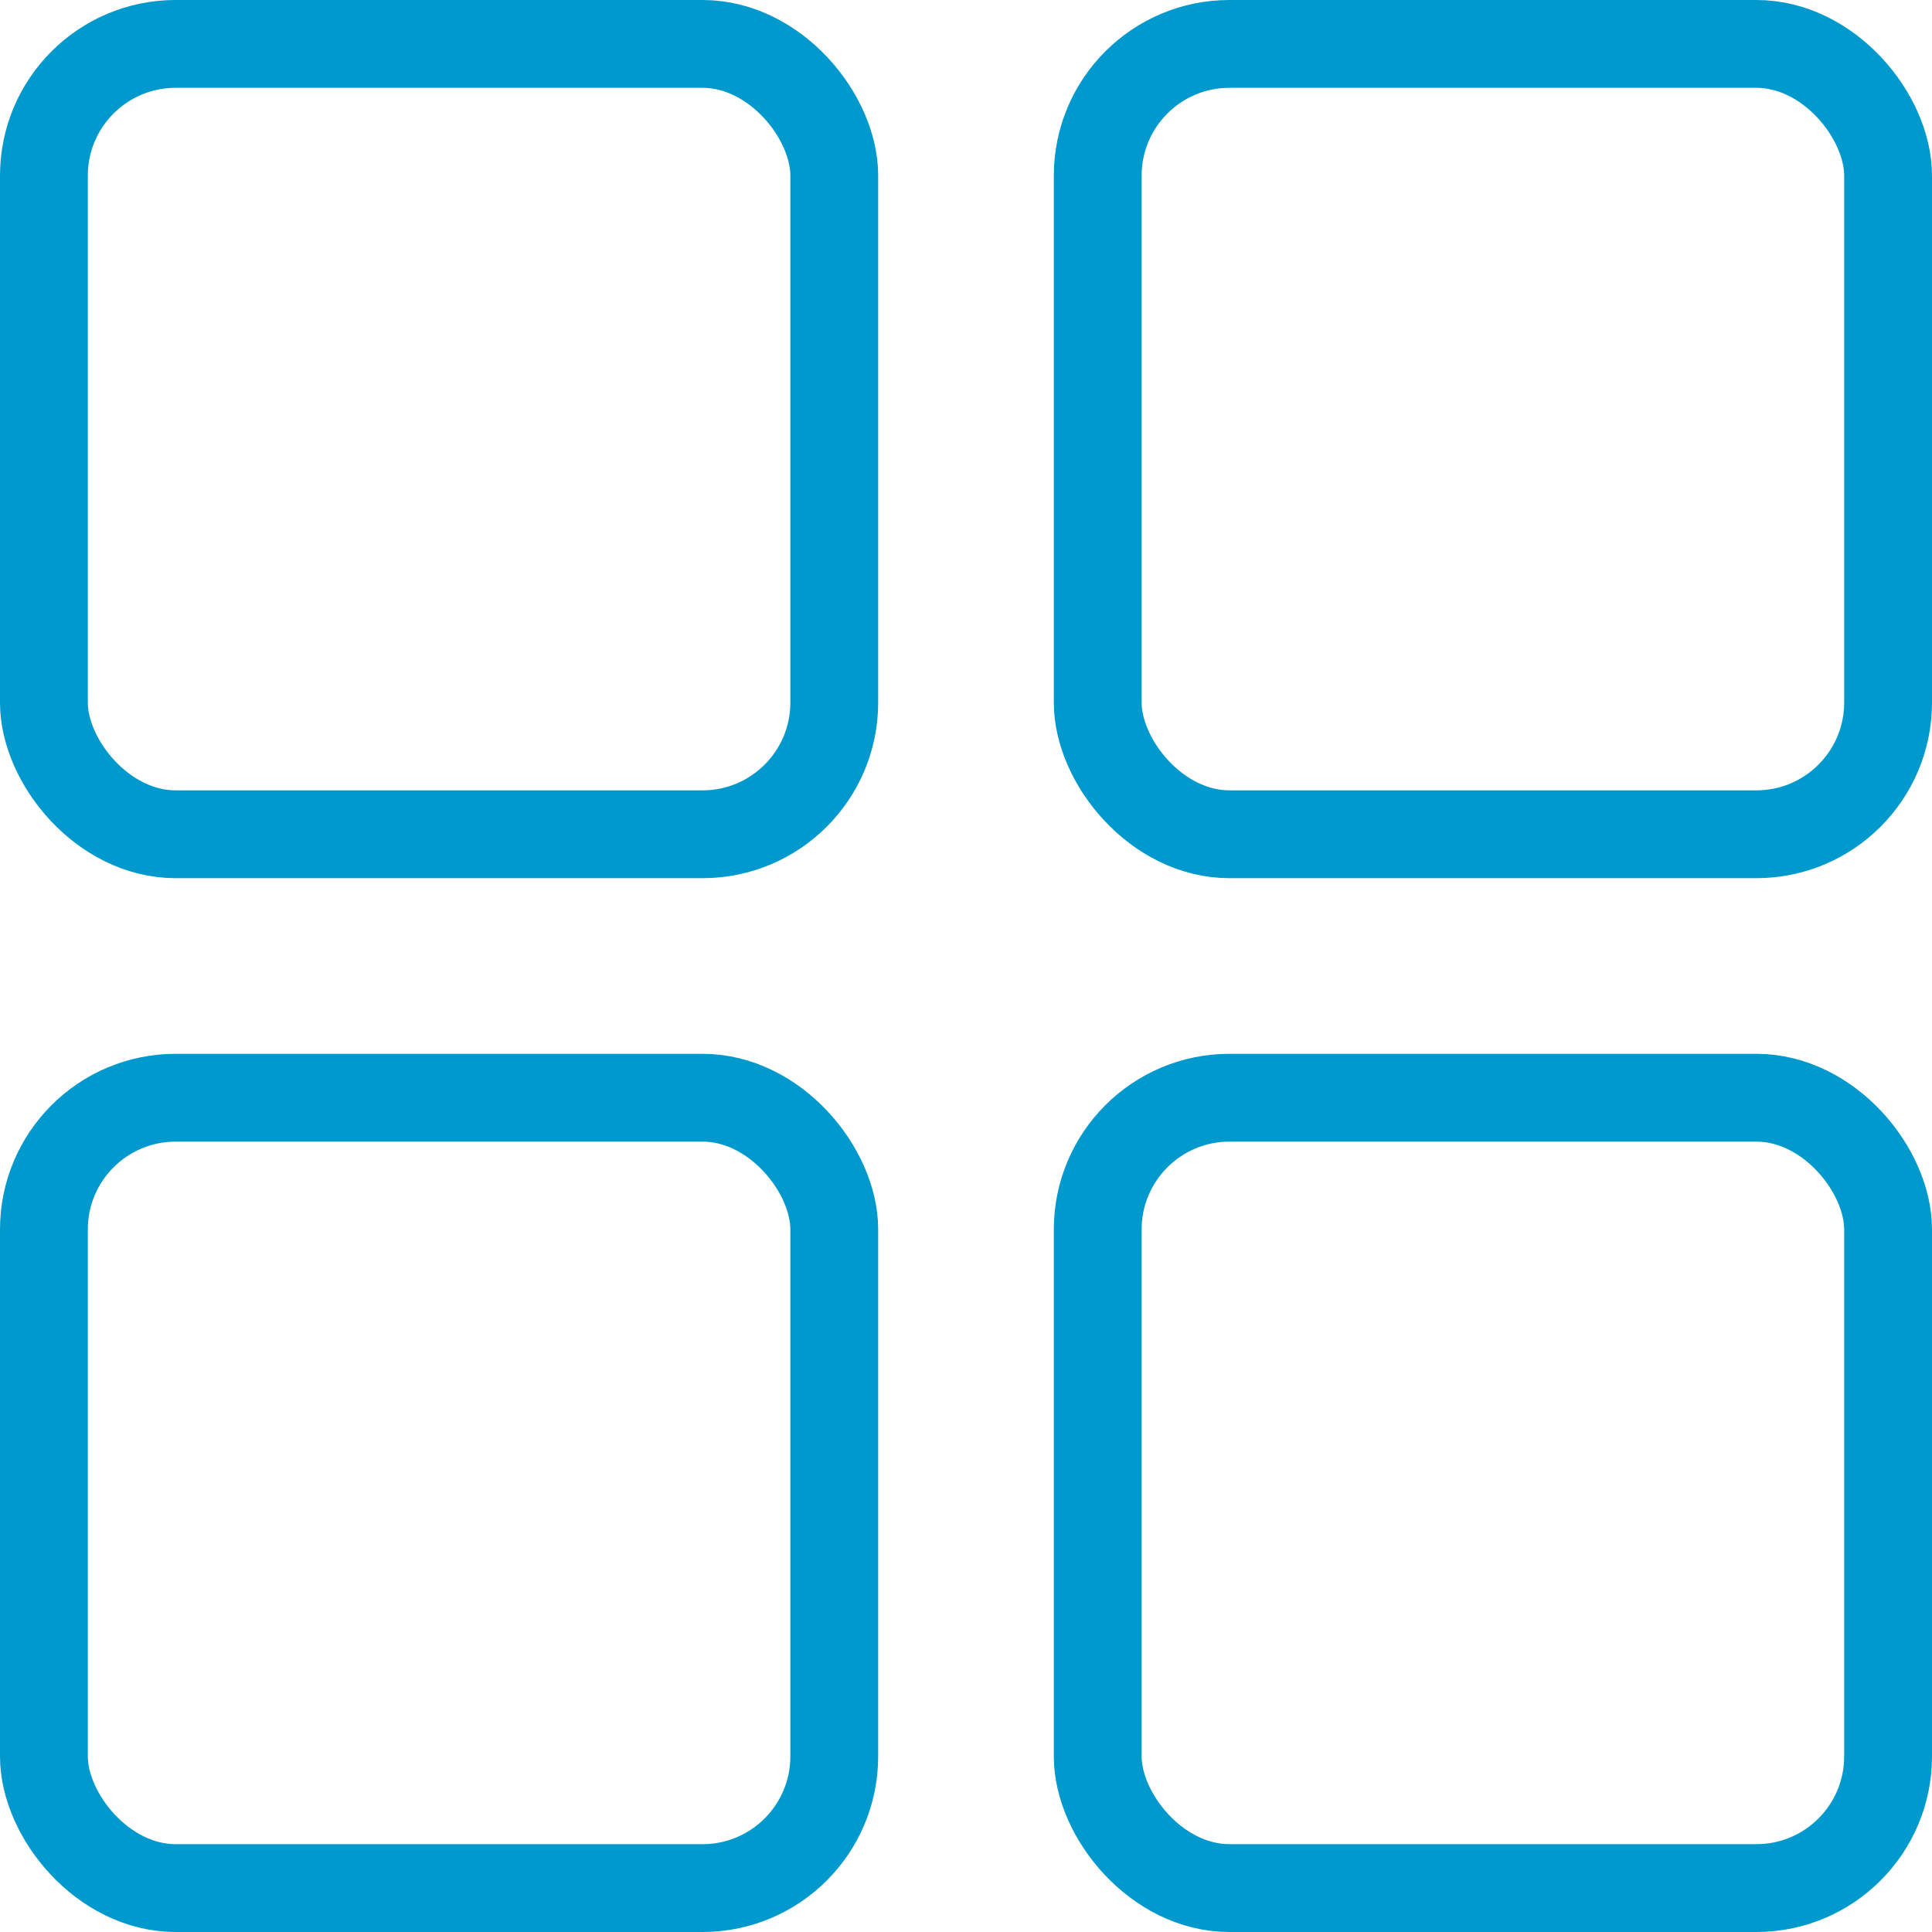 <svg xmlns="http://www.w3.org/2000/svg" width="22" height="22" viewBox="0 0 22 22"><g transform="translate(0 0)"><g transform="translate(0 0)" fill="none" stroke="#0099cd" stroke-width="1"><rect width="10" height="10" rx="2" stroke="none"/><rect x="0.5" y="0.5" width="9" height="9" rx="1.5" fill="none"/></g><g transform="translate(0 12)" fill="none" stroke="#0099cd" stroke-width="1"><rect width="10" height="10" rx="2" stroke="none"/><rect x="0.5" y="0.5" width="9" height="9" rx="1.5" fill="none"/></g><g transform="translate(12 0)" fill="none" stroke="#0099cd" stroke-width="1"><rect width="10" height="10" rx="2" stroke="none"/><rect x="0.5" y="0.5" width="9" height="9" rx="1.5" fill="none"/></g><g transform="translate(12 12)" fill="none" stroke="#0099cd" stroke-width="1"><rect width="10" height="10" rx="2" stroke="none"/><rect x="0.5" y="0.5" width="9" height="9" rx="1.5" fill="none"/></g></g></svg>